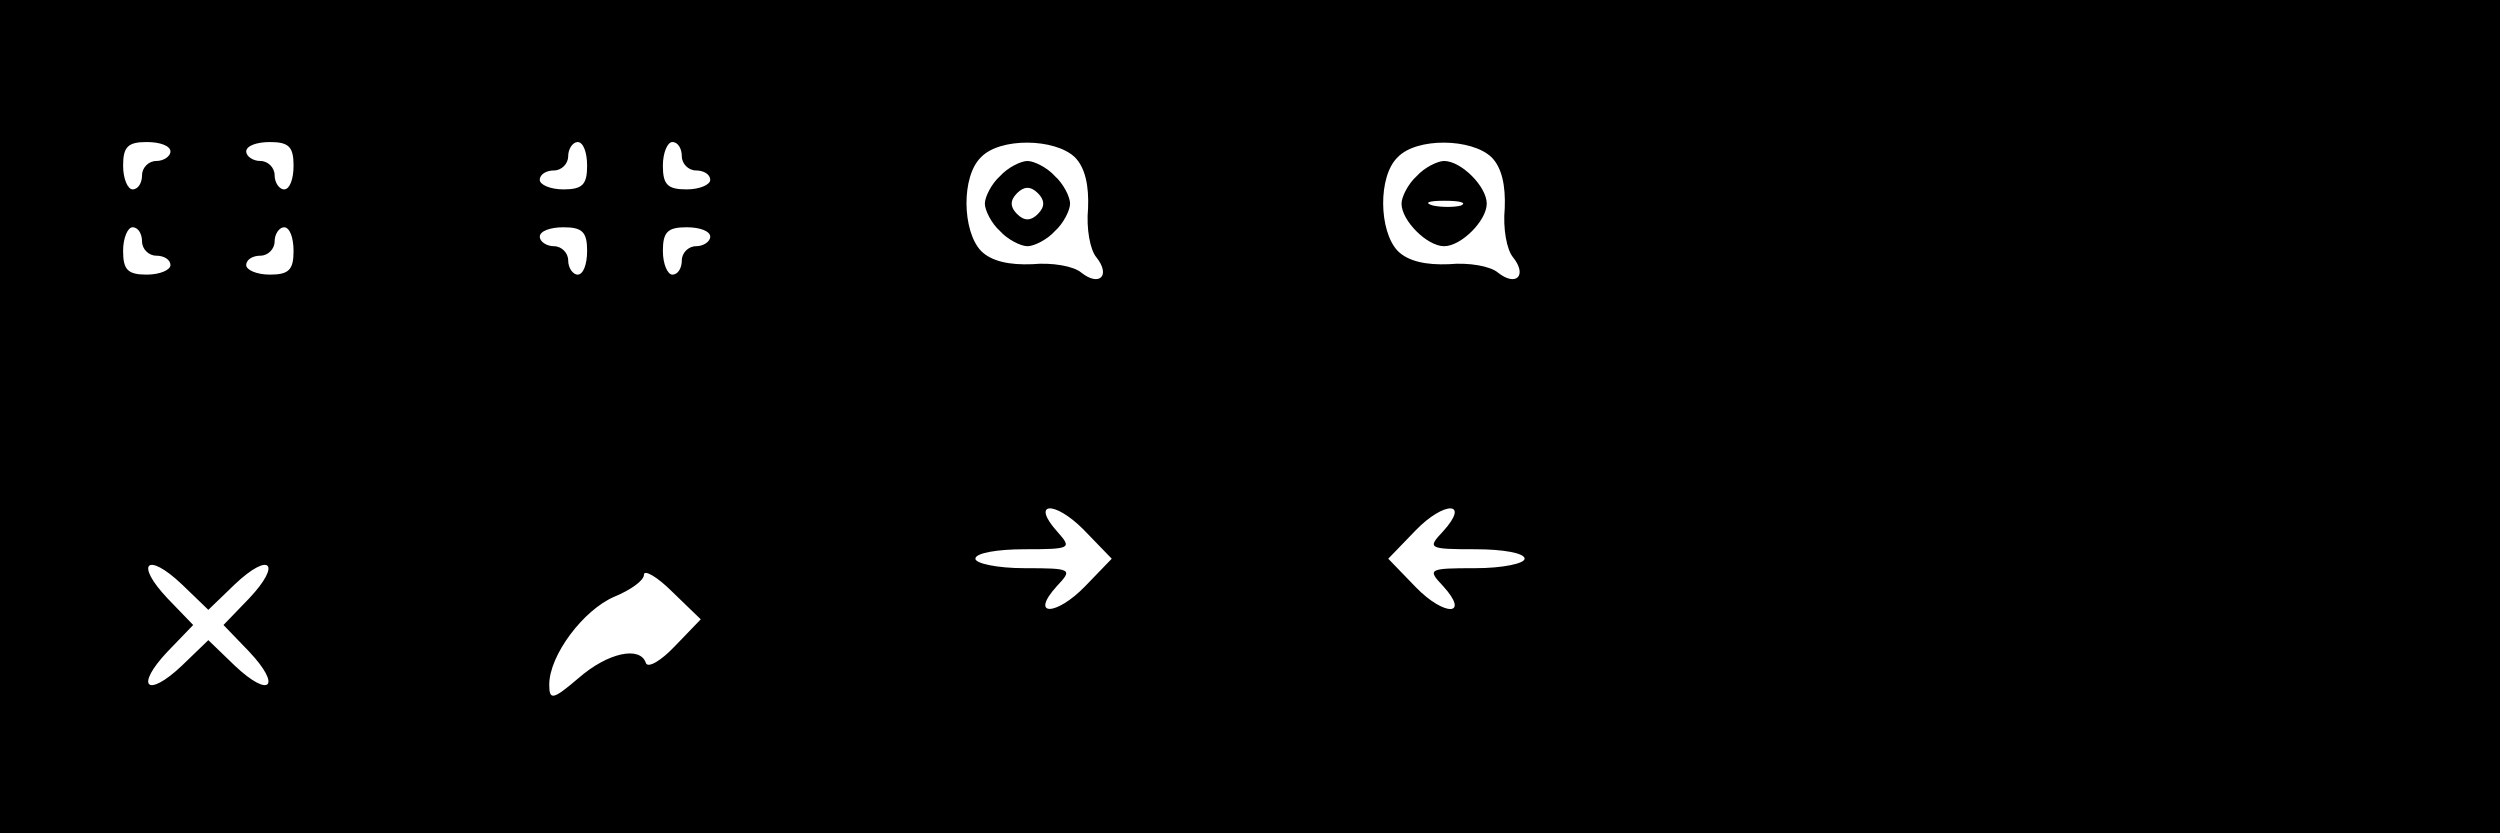 <?xml version="1.0" standalone="no"?>
<!DOCTYPE svg PUBLIC "-//W3C//DTD SVG 20010904//EN"
 "http://www.w3.org/TR/2001/REC-SVG-20010904/DTD/svg10.dtd">
<svg version="1.0" xmlns="http://www.w3.org/2000/svg"
 width="264pt" height="88pt" viewBox="0 0 264 88"
 preserveAspectRatio="xMidYMid meet">

<g transform="translate(0,88) scale(0.1,-0.1)"
fill="#000000" stroke="none">
<path d="M0 440 l0 -440 1320 0 1320 0 0 440 0 440 -1320 0 -1320 0 0 -440z
m180 280 c0 -5 -7 -10 -15 -10 -8 0 -15 -7 -15 -15 0 -8 -4 -15 -10 -15 -5 0
-10 11 -10 25 0 20 5 25 25 25 14 0 25 -4 25 -10z m130 -15 c0 -14 -4 -25 -10
-25 -5 0 -10 7 -10 15 0 8 -7 15 -15 15 -8 0 -15 5 -15 10 0 6 11 10 25 10 20
0 25 -5 25 -25z m310 0 c0 -20 -5 -25 -25 -25 -14 0 -25 5 -25 10 0 6 7 10 15
10 8 0 15 7 15 15 0 8 5 15 10 15 6 0 10 -11 10 -25z m100 10 c0 -8 7 -15 15
-15 8 0 15 -4 15 -10 0 -5 -11 -10 -25 -10 -20 0 -25 5 -25 25 0 14 5 25 10
25 6 0 10 -7 10 -15z m415 -1 c11 -11 15 -30 14 -54 -2 -21 2 -44 9 -52 15
-19 3 -31 -16 -16 -8 7 -31 11 -52 9 -24 -1 -43 3 -54 14 -20 21 -21 79 0 99
20 21 78 20 99 0z m440 0 c11 -11 15 -30 14 -54 -2 -21 2 -44 9 -52 15 -19 3
-31 -16 -16 -8 7 -31 11 -52 9 -24 -1 -43 3 -54 14 -20 21 -21 79 0 99 20 21
78 20 99 0z m-1425 -89 c0 -8 7 -15 15 -15 8 0 15 -4 15 -10 0 -5 -11 -10 -25
-10 -20 0 -25 5 -25 25 0 14 5 25 10 25 6 0 10 -7 10 -15z m160 -10 c0 -20 -5
-25 -25 -25 -14 0 -25 5 -25 10 0 6 7 10 15 10 8 0 15 7 15 15 0 8 5 15 10 15
6 0 10 -11 10 -25z m310 0 c0 -14 -4 -25 -10 -25 -5 0 -10 7 -10 15 0 8 -7 15
-15 15 -8 0 -15 5 -15 10 0 6 11 10 25 10 20 0 25 -5 25 -25z m130 15 c0 -5
-7 -10 -15 -10 -8 0 -15 -7 -15 -15 0 -8 -4 -15 -10 -15 -5 0 -10 11 -10 25 0
20 5 25 25 25 14 0 25 -4 25 -10z m396 -369 c-31 -32 -59 -32 -30 0 17 18 16
19 -34 19 -29 0 -52 5 -52 10 0 6 23 10 52 10 49 0 50 1 35 18 -29 32 -4 34
27 3 l30 -31 -28 -29z m378 58 c-17 -18 -16 -19 34 -19 29 0 52 -4 52 -10 0
-5 -23 -10 -52 -10 -50 0 -51 -1 -34 -19 29 -32 1 -32 -29 -1 l-29 30 29 30
c30 31 58 31 29 -1z m-1276 -56 c37 35 50 22 15 -15 l-27 -28 27 -28 c35 -37
22 -50 -15 -15 l-28 27 -28 -27 c-37 -35 -50 -22 -15 15 l27 28 -27 28 c-35
37 -22 50 15 15 l28 -27 28 27z m465 -65 c-15 -16 -29 -24 -31 -18 -6 18 -40
11 -71 -16 -27 -23 -31 -24 -31 -7 0 31 36 79 69 93 17 7 31 17 31 23 0 6 14
-2 30 -18 l30 -29 -27 -28z"/>
<path d="M1056 694 c-9 -8 -16 -22 -16 -29 0 -7 7 -21 16 -29 8 -9 22 -16 29
-16 7 0 21 7 29 16 9 8 16 22 16 29 0 7 -7 21 -16 29 -8 9 -22 16 -29 16 -7 0
-21 -7 -29 -16z m40 -40 c-7 -7 -14 -8 -22 0 -7 7 -8 14 0 22 7 7 14 8 22 0 7
-7 8 -14 0 -22z"/>
<path d="M1496 694 c-9 -8 -16 -22 -16 -29 0 -18 27 -45 45 -45 18 0 45 27 45
45 0 18 -27 45 -45 45 -7 0 -21 -7 -29 -16z m47 -31 c-7 -2 -21 -2 -30 0 -10
3 -4 5 12 5 17 0 24 -2 18 -5z"/>
</g>
</svg>
